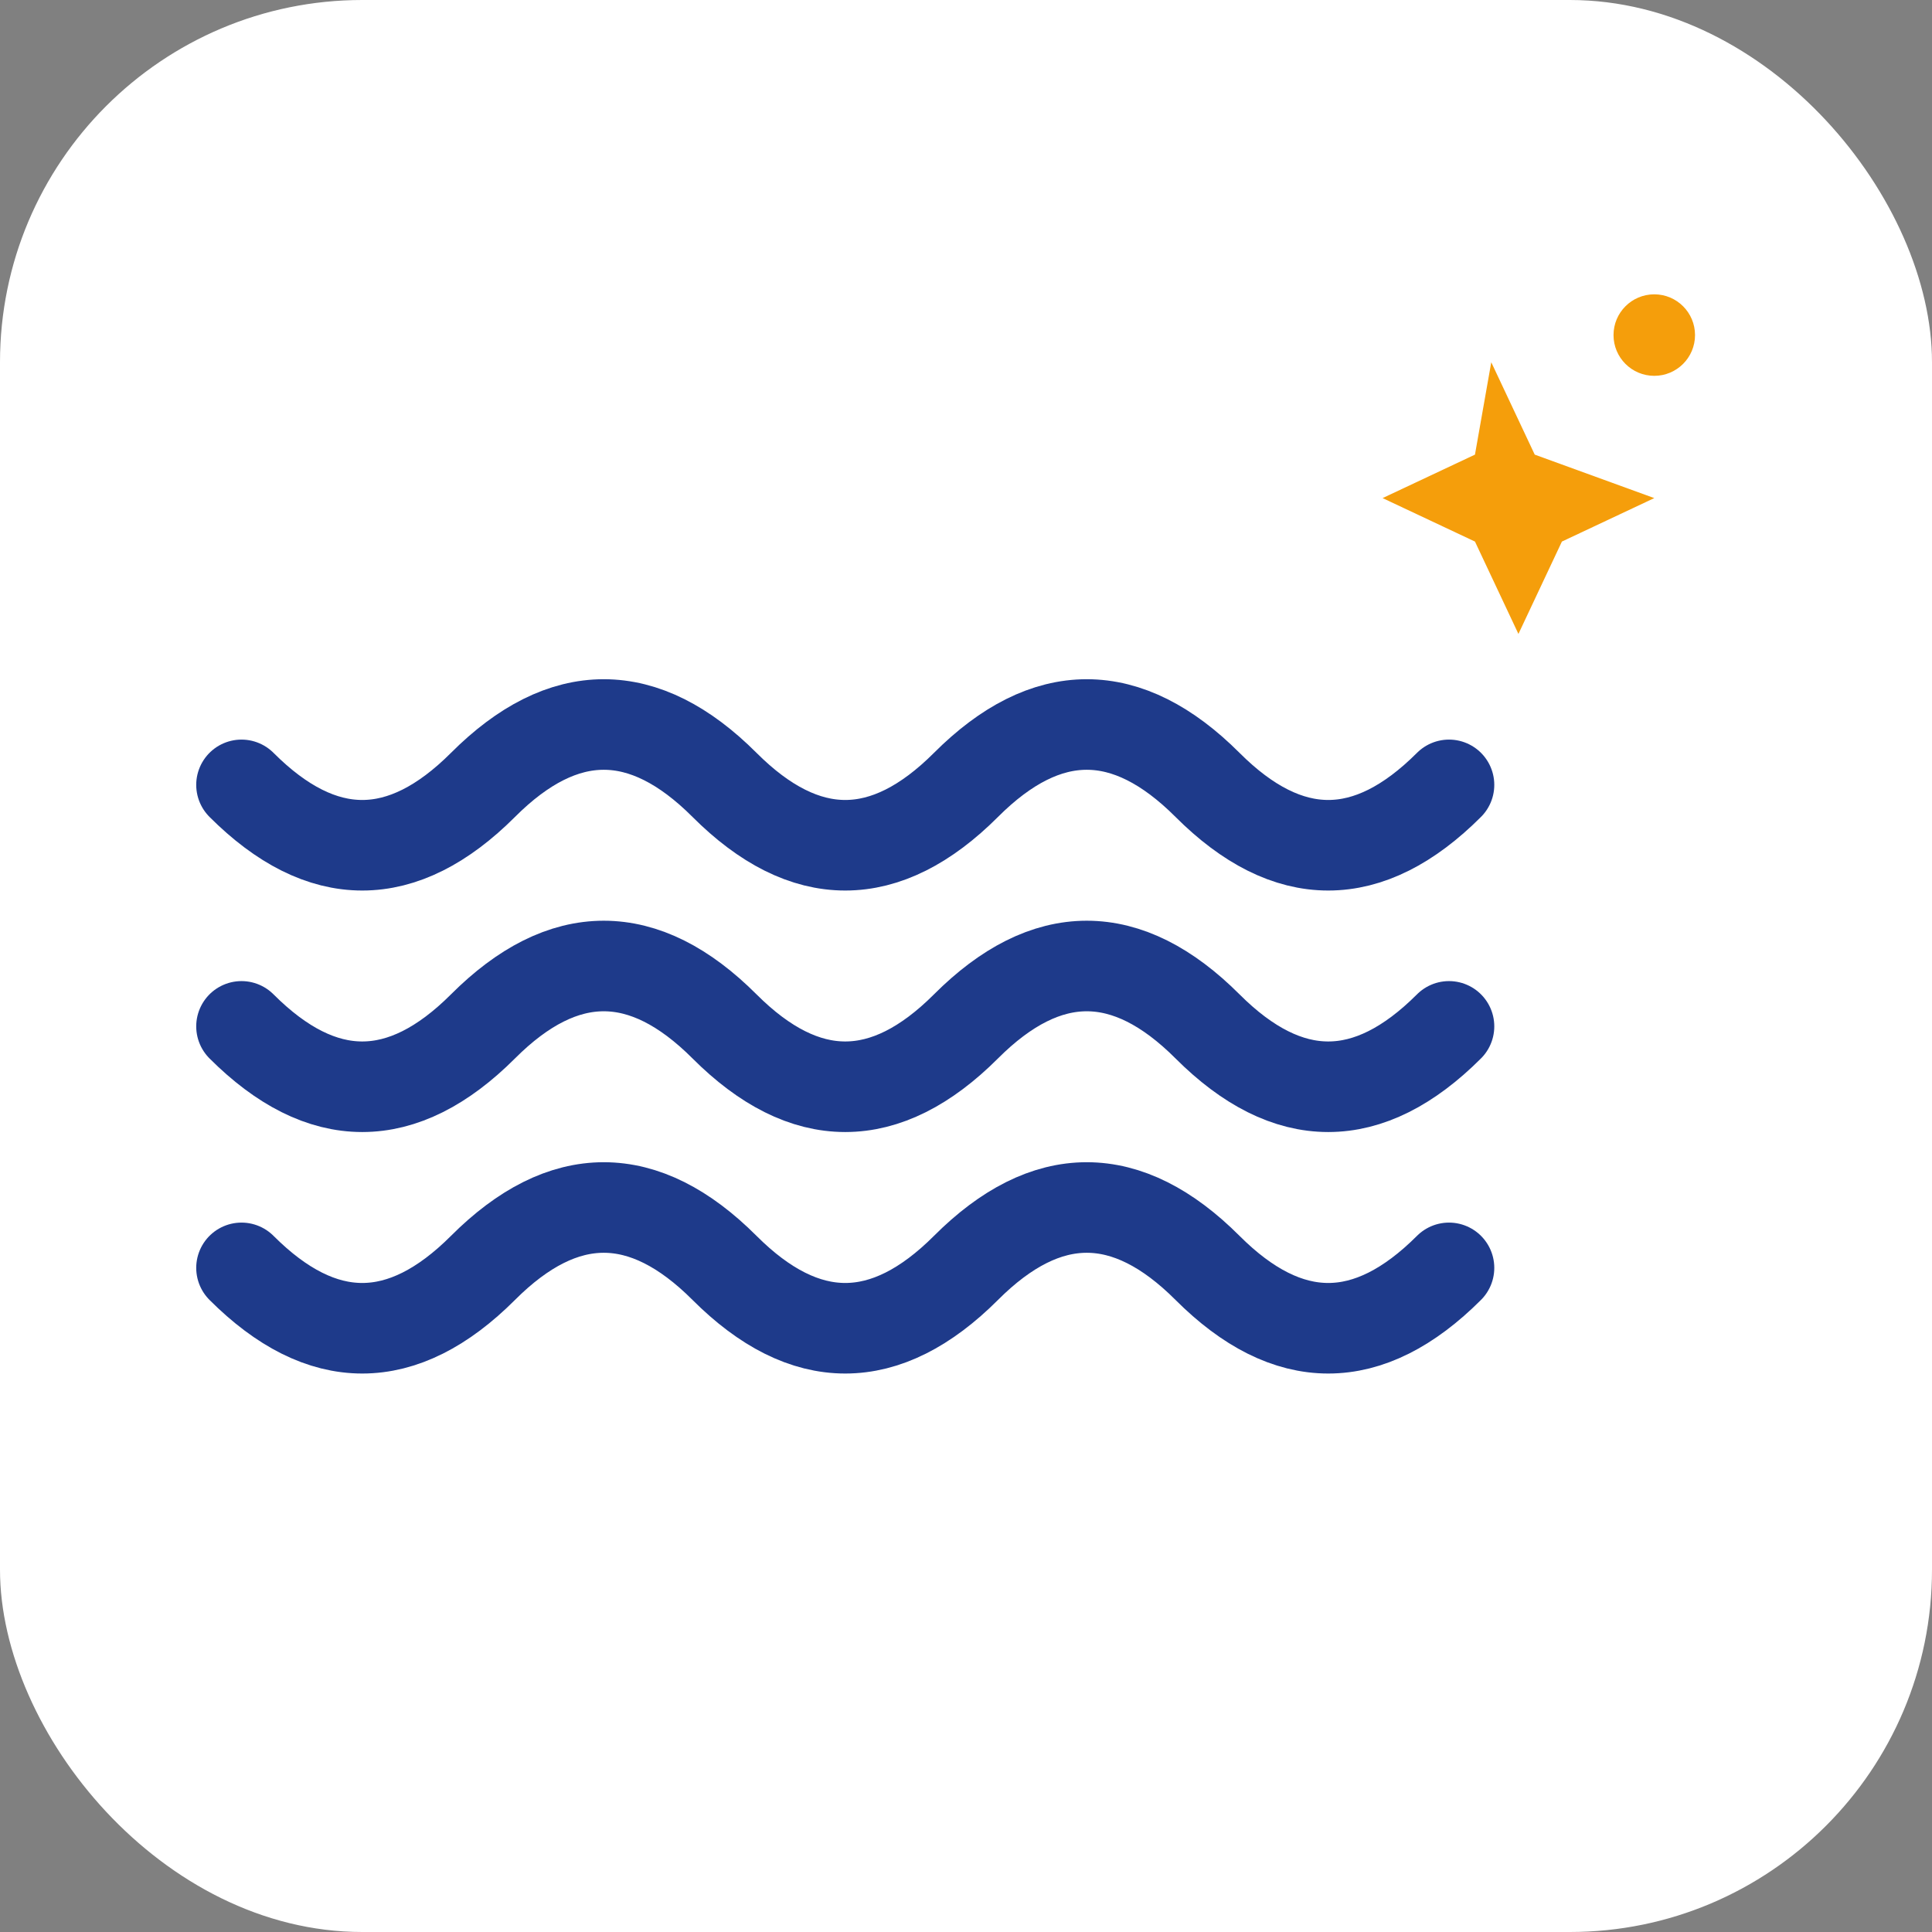 <?xml version="1.0" encoding="UTF-8"?>
<svg xmlns="http://www.w3.org/2000/svg" width="64" height="64" viewBox="0 0 64 64">
  <rect x="0" y="0" width="64" height="64" fill="#808080" stroke="none"/>
  <defs>
    <linearGradient id="g1" x1="0" x2="1" y1="0" y2="1">
      <stop offset="0" stop-color="#1e40af"/>
      <stop offset="1" stop-color="#7c3aed"/>
    </linearGradient>
  </defs>
  <rect width="64" height="64" rx="12" fill="#ffffff"/>
  <!-- Waves -->
  <path d="M8 26q4 4 8 0t8 0t8 0t8 0t8 0" fill="none" stroke="#1e3a8a" stroke-width="3" stroke-linecap="round"/>
  <path d="M8 34q4 4 8 0t8 0t8 0t8 0t8 0" fill="none" stroke="#1e3a8a" stroke-width="3" stroke-linecap="round"/>
  <path d="M8 42q4 4 8 0t8 0t8 0t8 0t8 0" fill="none" stroke="#1e3a8a" stroke-width="3" stroke-linecap="round"/>
  <!-- Star -->
  <g transform="translate(44 12) scale(0.9)">
    <path d="M6 0l1.6 3.4L12 5l-3.4 1.6L7 10l-1.6-3.4L2 5l3.4-1.6L6 0z" fill="#f59e0b"/>
    <circle cx="12" cy="-1" r="1.5" fill="#f59e0b"/>
  </g>
</svg>
